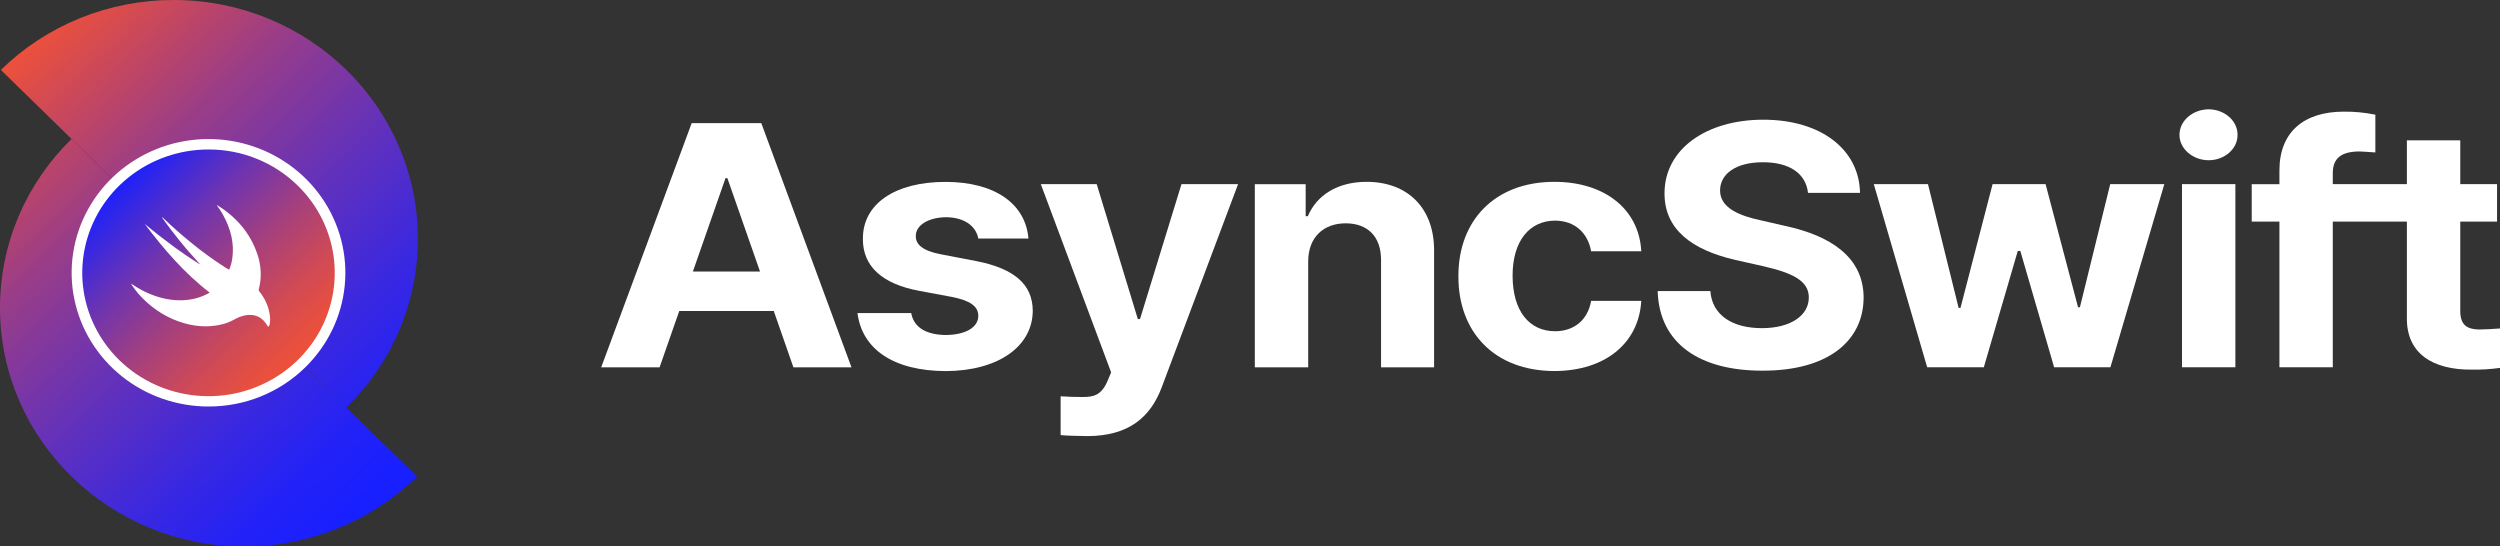 <svg width="183" height="40" viewBox="0 0 183 40" fill="none" xmlns="http://www.w3.org/2000/svg">
<rect x="0" y="0" width="183" height="40" fill="#333333" stroke="none"/>
<g clip-path="url(#clip0_229_810)">
<path d="M1.49434e-05 22.529C1.49434e-05 32.179 8.006 40.002 17.882 40.002C20.231 40.005 22.557 39.554 24.727 38.676C26.897 37.798 28.868 36.509 30.527 34.884L5.238 10.174C3.575 11.795 2.256 13.72 1.357 15.841C0.458 17.961 -0.003 20.234 1.49434e-05 22.529V22.529Z" fill="url(#paint0_linear_229_810)"/>
<path d="M25.354 29.828C27.017 28.207 28.336 26.281 29.235 24.161C30.133 22.04 30.594 19.767 30.591 17.471C30.591 7.823 22.585 1.25003e-05 12.707 1.25003e-05C10.359 -0.003 8.033 0.448 5.863 1.326C3.694 2.204 1.723 3.493 0.064 5.118L25.354 29.828Z" fill="url(#paint1_linear_229_810)"/>
<path d="M15.264 29.374C20.581 29.374 24.891 25.163 24.891 19.967C24.891 14.772 20.581 10.56 15.264 10.56C9.947 10.56 5.637 14.772 5.637 19.967C5.637 25.163 9.947 29.374 15.264 29.374Z" fill="url(#paint2_linear_229_810)"/>
<path d="M15.264 29.756C12.946 29.756 10.7 28.971 8.908 27.535C7.116 26.098 5.889 24.099 5.437 21.878C4.984 19.656 5.334 17.35 6.427 15.353C7.519 13.355 9.287 11.79 11.428 10.923C13.569 10.056 15.952 9.942 18.17 10.599C20.388 11.257 22.305 12.645 23.592 14.528C24.88 16.412 25.46 18.673 25.232 20.927C25.005 23.181 23.985 25.288 22.346 26.889C21.418 27.801 20.314 28.523 19.099 29.016C17.883 29.508 16.58 29.759 15.264 29.756ZM15.264 10.942C13.126 10.941 11.054 11.665 9.401 12.991C7.748 14.316 6.616 16.16 6.199 18.209C5.782 20.258 6.104 22.385 7.112 24.227C8.12 26.07 9.75 27.514 11.725 28.313C13.7 29.113 15.898 29.219 17.944 28.612C19.99 28.006 21.758 26.725 22.946 24.988C24.134 23.251 24.668 21.165 24.459 19.086C24.249 17.007 23.308 15.063 21.796 13.586C20.94 12.745 19.922 12.079 18.801 11.625C17.68 11.171 16.478 10.939 15.264 10.942V10.942Z" fill="white"/>
<path d="M9.614 20.774C9.909 20.974 10.217 21.156 10.536 21.319C11.227 21.656 11.952 21.893 12.727 21.96C13.595 22.036 14.425 21.909 15.201 21.503C15.25 21.477 15.297 21.448 15.351 21.419C13.487 19.99 11.993 18.236 10.594 16.394C11.872 17.449 13.19 18.447 14.596 19.33L14.617 19.31C14.375 19.041 14.131 18.773 13.89 18.502C13.65 18.231 13.411 17.947 13.182 17.662C12.954 17.376 12.731 17.091 12.508 16.804C12.286 16.517 12.069 16.22 11.858 15.918C11.899 15.894 11.915 15.927 11.934 15.945C12.575 16.564 13.242 17.155 13.934 17.718C14.752 18.39 15.61 19.015 16.503 19.589C16.581 19.638 16.666 19.676 16.744 19.724C16.795 19.755 16.794 19.712 16.802 19.688C16.899 19.439 16.966 19.18 17.004 18.916C17.165 17.773 16.875 16.722 16.324 15.722C16.198 15.496 16.057 15.278 15.903 15.069C15.893 15.053 15.883 15.037 15.875 15.02H15.873C15.896 15.007 15.91 15.027 15.925 15.036C17.311 15.897 18.313 17.059 18.834 18.593C19.046 19.204 19.124 19.852 19.066 20.494C19.044 20.724 19.002 20.951 18.94 21.174C18.931 21.198 18.93 21.224 18.935 21.25C18.94 21.275 18.952 21.298 18.97 21.317C19.363 21.791 19.625 22.355 19.732 22.956C19.775 23.212 19.794 23.47 19.741 23.727C19.733 23.773 19.717 23.818 19.694 23.859C19.656 23.923 19.625 23.924 19.585 23.862C19.545 23.799 19.503 23.724 19.456 23.659C19.089 23.146 18.537 22.949 17.884 23.097C17.616 23.16 17.36 23.263 17.124 23.402C16.773 23.595 16.391 23.729 15.994 23.797C15.107 23.966 14.236 23.887 13.379 23.628C12.261 23.288 11.303 22.691 10.483 21.878C10.148 21.548 9.852 21.182 9.6 20.788L9.614 20.774Z" fill="white"/>
</g>
<path d="M44.008 26.887L50.631 9.014H55.727L62.328 26.887H58.077L56.639 22.764H49.722L48.282 26.887H44.008ZM55.633 19.876L53.243 13.038H53.108L50.719 19.876H55.633Z" fill="white"/>
<path d="M69.256 15.9C67.988 15.913 67.024 16.469 67.038 17.283C67.024 17.889 67.526 18.358 68.886 18.617L71.454 19.11C74.239 19.653 75.585 20.814 75.598 22.74C75.585 25.38 73.05 27.146 69.236 27.164C65.368 27.151 63.097 25.534 62.768 22.917H66.701C66.886 23.966 67.797 24.509 69.236 24.522C70.662 24.509 71.612 23.978 71.612 23.114C71.612 22.424 71.005 21.991 69.659 21.732L67.282 21.288C64.549 20.782 63.15 19.474 63.164 17.485C63.15 14.918 65.513 13.315 69.21 13.315C72.826 13.315 75.071 14.918 75.282 17.462H71.612C71.434 16.522 70.564 15.913 69.256 15.9Z" fill="white"/>
<path d="M77.639 31.849V29.009C78.141 29.047 78.734 29.06 79.224 29.06C80.002 29.06 80.623 28.985 81.098 27.825L81.335 27.258L76.188 13.48H80.279L83.29 23.356H83.448L86.484 13.48H90.628L85.032 28.367C84.213 30.527 82.642 31.906 79.625 31.922C78.853 31.91 78.138 31.899 77.639 31.849Z" fill="white"/>
<path d="M95.76 26.888H91.853V13.482H95.575V15.828H95.734C96.38 14.285 97.912 13.31 100.037 13.31C103.034 13.31 104.987 15.223 104.975 18.346V26.888H101.093V18.988C101.081 17.334 100.13 16.347 98.505 16.347C96.881 16.347 95.76 17.37 95.76 19.136V26.888Z" fill="white"/>
<path d="M106.756 20.222C106.742 16.124 109.435 13.31 113.778 13.31C117.475 13.31 119.983 15.322 120.141 18.395H116.471C116.234 17.075 115.31 16.161 113.831 16.149C111.957 16.161 110.722 17.631 110.722 20.172C110.722 22.765 111.939 24.246 113.831 24.246C115.204 24.246 116.221 23.444 116.471 22.024H120.141C119.969 25.058 117.581 27.147 113.778 27.16C109.382 27.147 106.742 24.308 106.756 20.222Z" fill="white"/>
<path d="M129.051 11.876C127.045 11.876 125.923 12.739 125.909 13.925C125.896 15.22 127.322 15.801 128.972 16.147L130.688 16.541C133.962 17.245 136.404 18.8 136.417 21.775C136.404 25.047 133.685 27.145 129.025 27.132C124.405 27.145 121.455 25.145 121.342 21.306H125.197C125.332 23.108 126.86 24.021 128.972 24.021C131.058 24.021 132.405 23.108 132.405 21.775C132.405 20.553 131.216 19.986 129.131 19.5L127.045 19.031C123.824 18.291 121.843 16.784 121.843 14.168C121.83 10.922 124.893 8.762 129.078 8.762C133.314 8.762 136.1 10.959 136.153 14.118H132.346C132.192 12.703 130.995 11.876 129.051 11.876Z" fill="white"/>
<path d="M137.162 13.48H141.128L143.372 22.541H143.507L145.857 13.48H149.737L152.114 22.491H152.249L154.467 13.48H158.428L154.482 26.886H150.363L147.887 18.368H147.702L145.215 26.886H141.07L137.162 13.48Z" fill="white"/>
<path d="M161.676 8C162.837 8.013 163.801 8.839 163.787 9.877C163.801 10.888 162.841 11.729 161.676 11.729C160.51 11.729 159.537 10.889 159.537 9.877C159.536 8.839 160.5 8.013 161.676 8ZM159.722 13.48H163.629V26.886H159.722V13.48Z" fill="white"/>
<path d="M181.443 24.12C180.651 24.096 180.083 23.837 180.092 22.762V16.22H182.784V13.48H180.092V10.271H176.184V13.48H170.76V12.666C170.76 11.542 171.436 11.099 172.688 11.086C172.899 11.099 173.308 11.11 173.876 11.159V8.395C173.113 8.238 172.334 8.164 171.552 8.173C168.675 8.173 166.854 9.641 166.854 12.47V13.481H164.826V16.221H166.854V26.885H170.76V16.22H176.184V23.281C176.158 25.886 178.084 27.073 180.915 27.057C181.613 27.07 182.31 27.028 183 26.931V24.043C182.526 24.083 181.839 24.12 181.443 24.12Z" fill="white"/>
<defs>
<linearGradient id="paint0_linear_229_810" x1="-6.558" y1="11.003" x2="22.32" y2="40.557" gradientUnits="userSpaceOnUse">
<stop stop-color="#EF5138"/>
<stop offset="0.06" stop-color="#DF4D47"/>
<stop offset="0.31" stop-color="#993D88"/>
<stop offset="0.55" stop-color="#6231BB"/>
<stop offset="0.75" stop-color="#3A28E0"/>
<stop offset="0.9" stop-color="#2222F7"/>
<stop offset="1" stop-color="#1920FF"/>
</linearGradient>
<linearGradient id="paint1_linear_229_810" x1="6.085" y1="-1.354" x2="34.963" y2="28.2" gradientUnits="userSpaceOnUse">
<stop stop-color="#EF5138"/>
<stop offset="0.06" stop-color="#DF4D47"/>
<stop offset="0.31" stop-color="#993D88"/>
<stop offset="0.55" stop-color="#6231BB"/>
<stop offset="0.75" stop-color="#3A28E0"/>
<stop offset="0.9" stop-color="#2222F7"/>
<stop offset="1" stop-color="#1920FF"/>
</linearGradient>
<linearGradient id="paint2_linear_229_810" x1="22.23" y1="26.774" x2="8.779" y2="13.008" gradientUnits="userSpaceOnUse">
<stop stop-color="#EF5138"/>
<stop offset="0.1" stop-color="#E64F40"/>
<stop offset="0.25" stop-color="#CE4957"/>
<stop offset="0.45" stop-color="#A6407C"/>
<stop offset="0.69" stop-color="#6F34AF"/>
<stop offset="0.94" stop-color="#2924F0"/>
<stop offset="1" stop-color="#1920FF"/>
</linearGradient>
<clipPath id="clip0_229_810">
<rect width="30.592" height="40" fill="white"/>
</clipPath>
</defs>
</svg>

